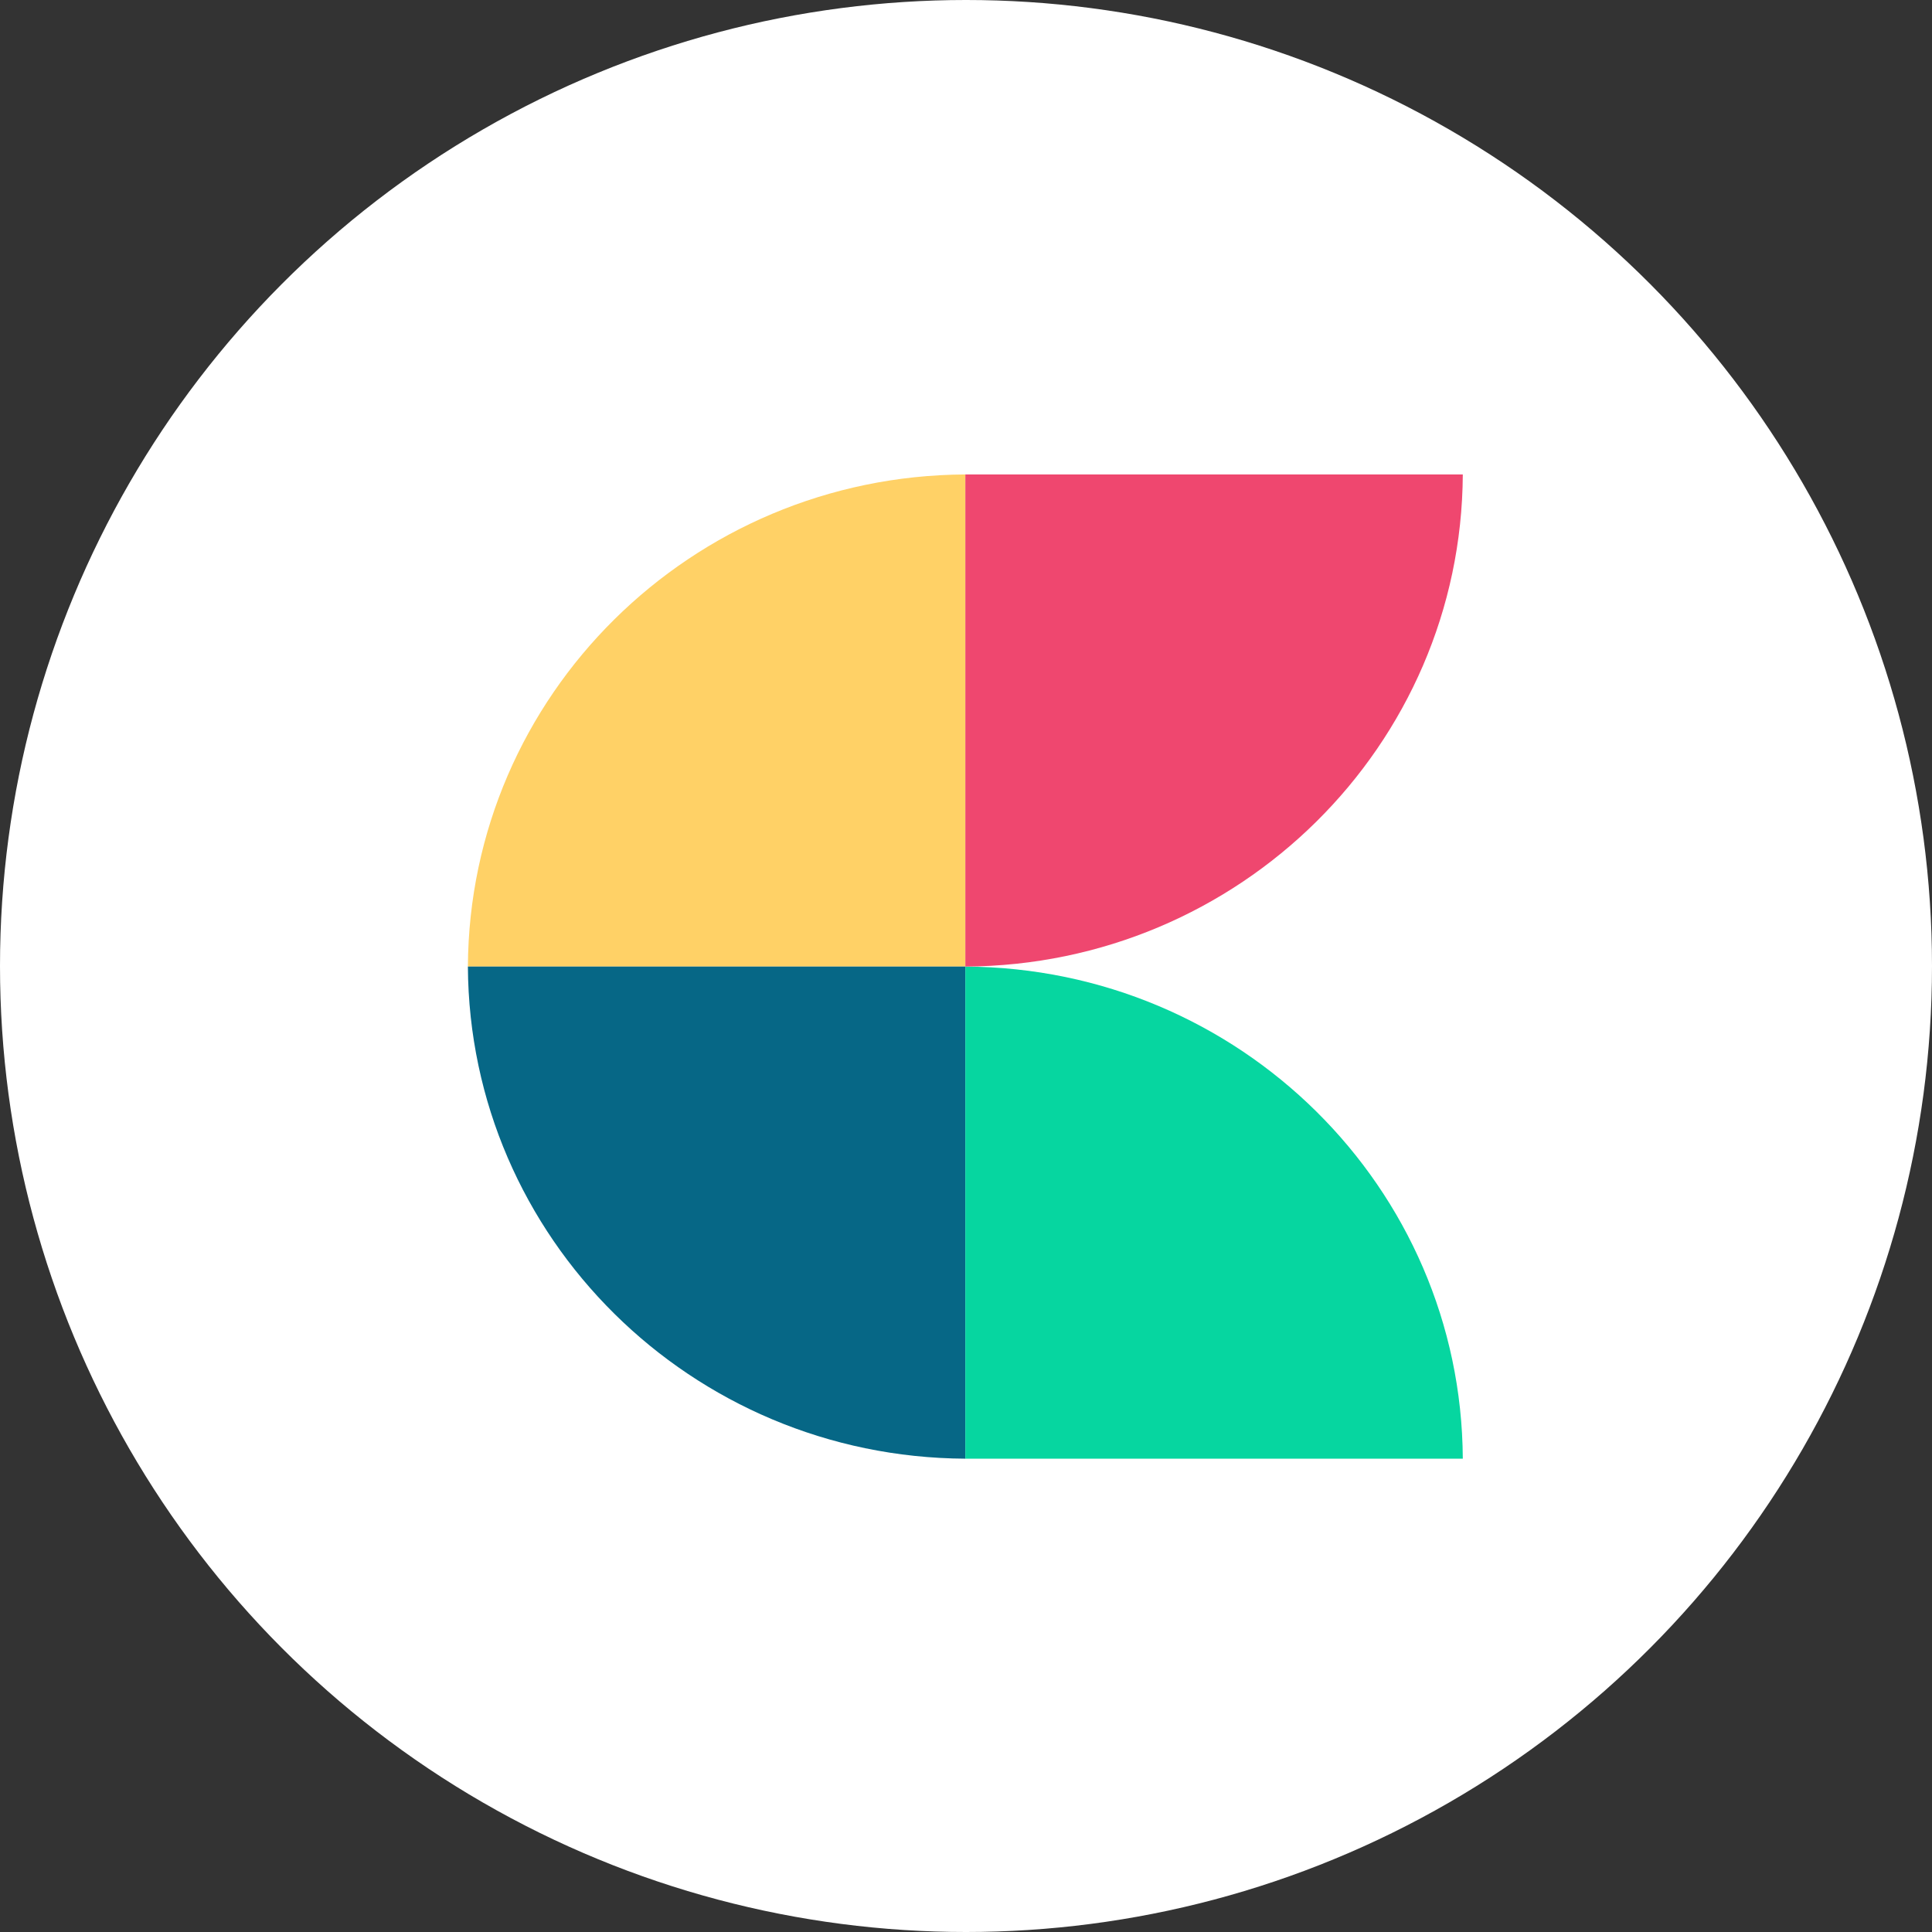 <svg xmlns="http://www.w3.org/2000/svg" width="1470" height="1470" viewBox="0 0 1470 1470">
  <rect x="0" y="0" width="1470" height="1470" fill="#333333" stroke="none"/>
  <g id="Group_111" data-name="Group 111" transform="translate(818 -1466)">
    <g id="Group_110" data-name="Group 110" transform="translate(-818 1466)">
      <circle id="Ellipse_20" data-name="Ellipse 20" cx="735" cy="735" r="735" fill="#fff"/>
      <g id="Group_93" data-name="Group 93" transform="translate(356 361)">
        <path id="Intersection_53" data-name="Intersection 53" d="M0,0V374.433C208.548,373.351,377.39,206.305,378.5,0Z" transform="translate(378.504 374.433) rotate(180)" fill="#ffd166"/>
        <path id="Intersection_54" data-name="Intersection 54" d="M0,374.433V0C208.548,1.082,377.389,168.128,378.5,374.433Z" transform="translate(378.504 748.866) rotate(180)" fill="#066786"/>
        <path id="Intersection_51" data-name="Intersection 51" d="M0,374.433V0C208.548,1.082,377.39,168.128,378.5,374.433Z" transform="translate(378.504 374.438)" fill="#06d6a0"/>
        <path id="Intersection_52" data-name="Intersection 52" d="M0,0V374.433C208.548,373.351,377.39,206.305,378.5,0Z" transform="translate(378.504)" fill="#ef476f"/>
      </g>
    </g>
  </g>
</svg>
